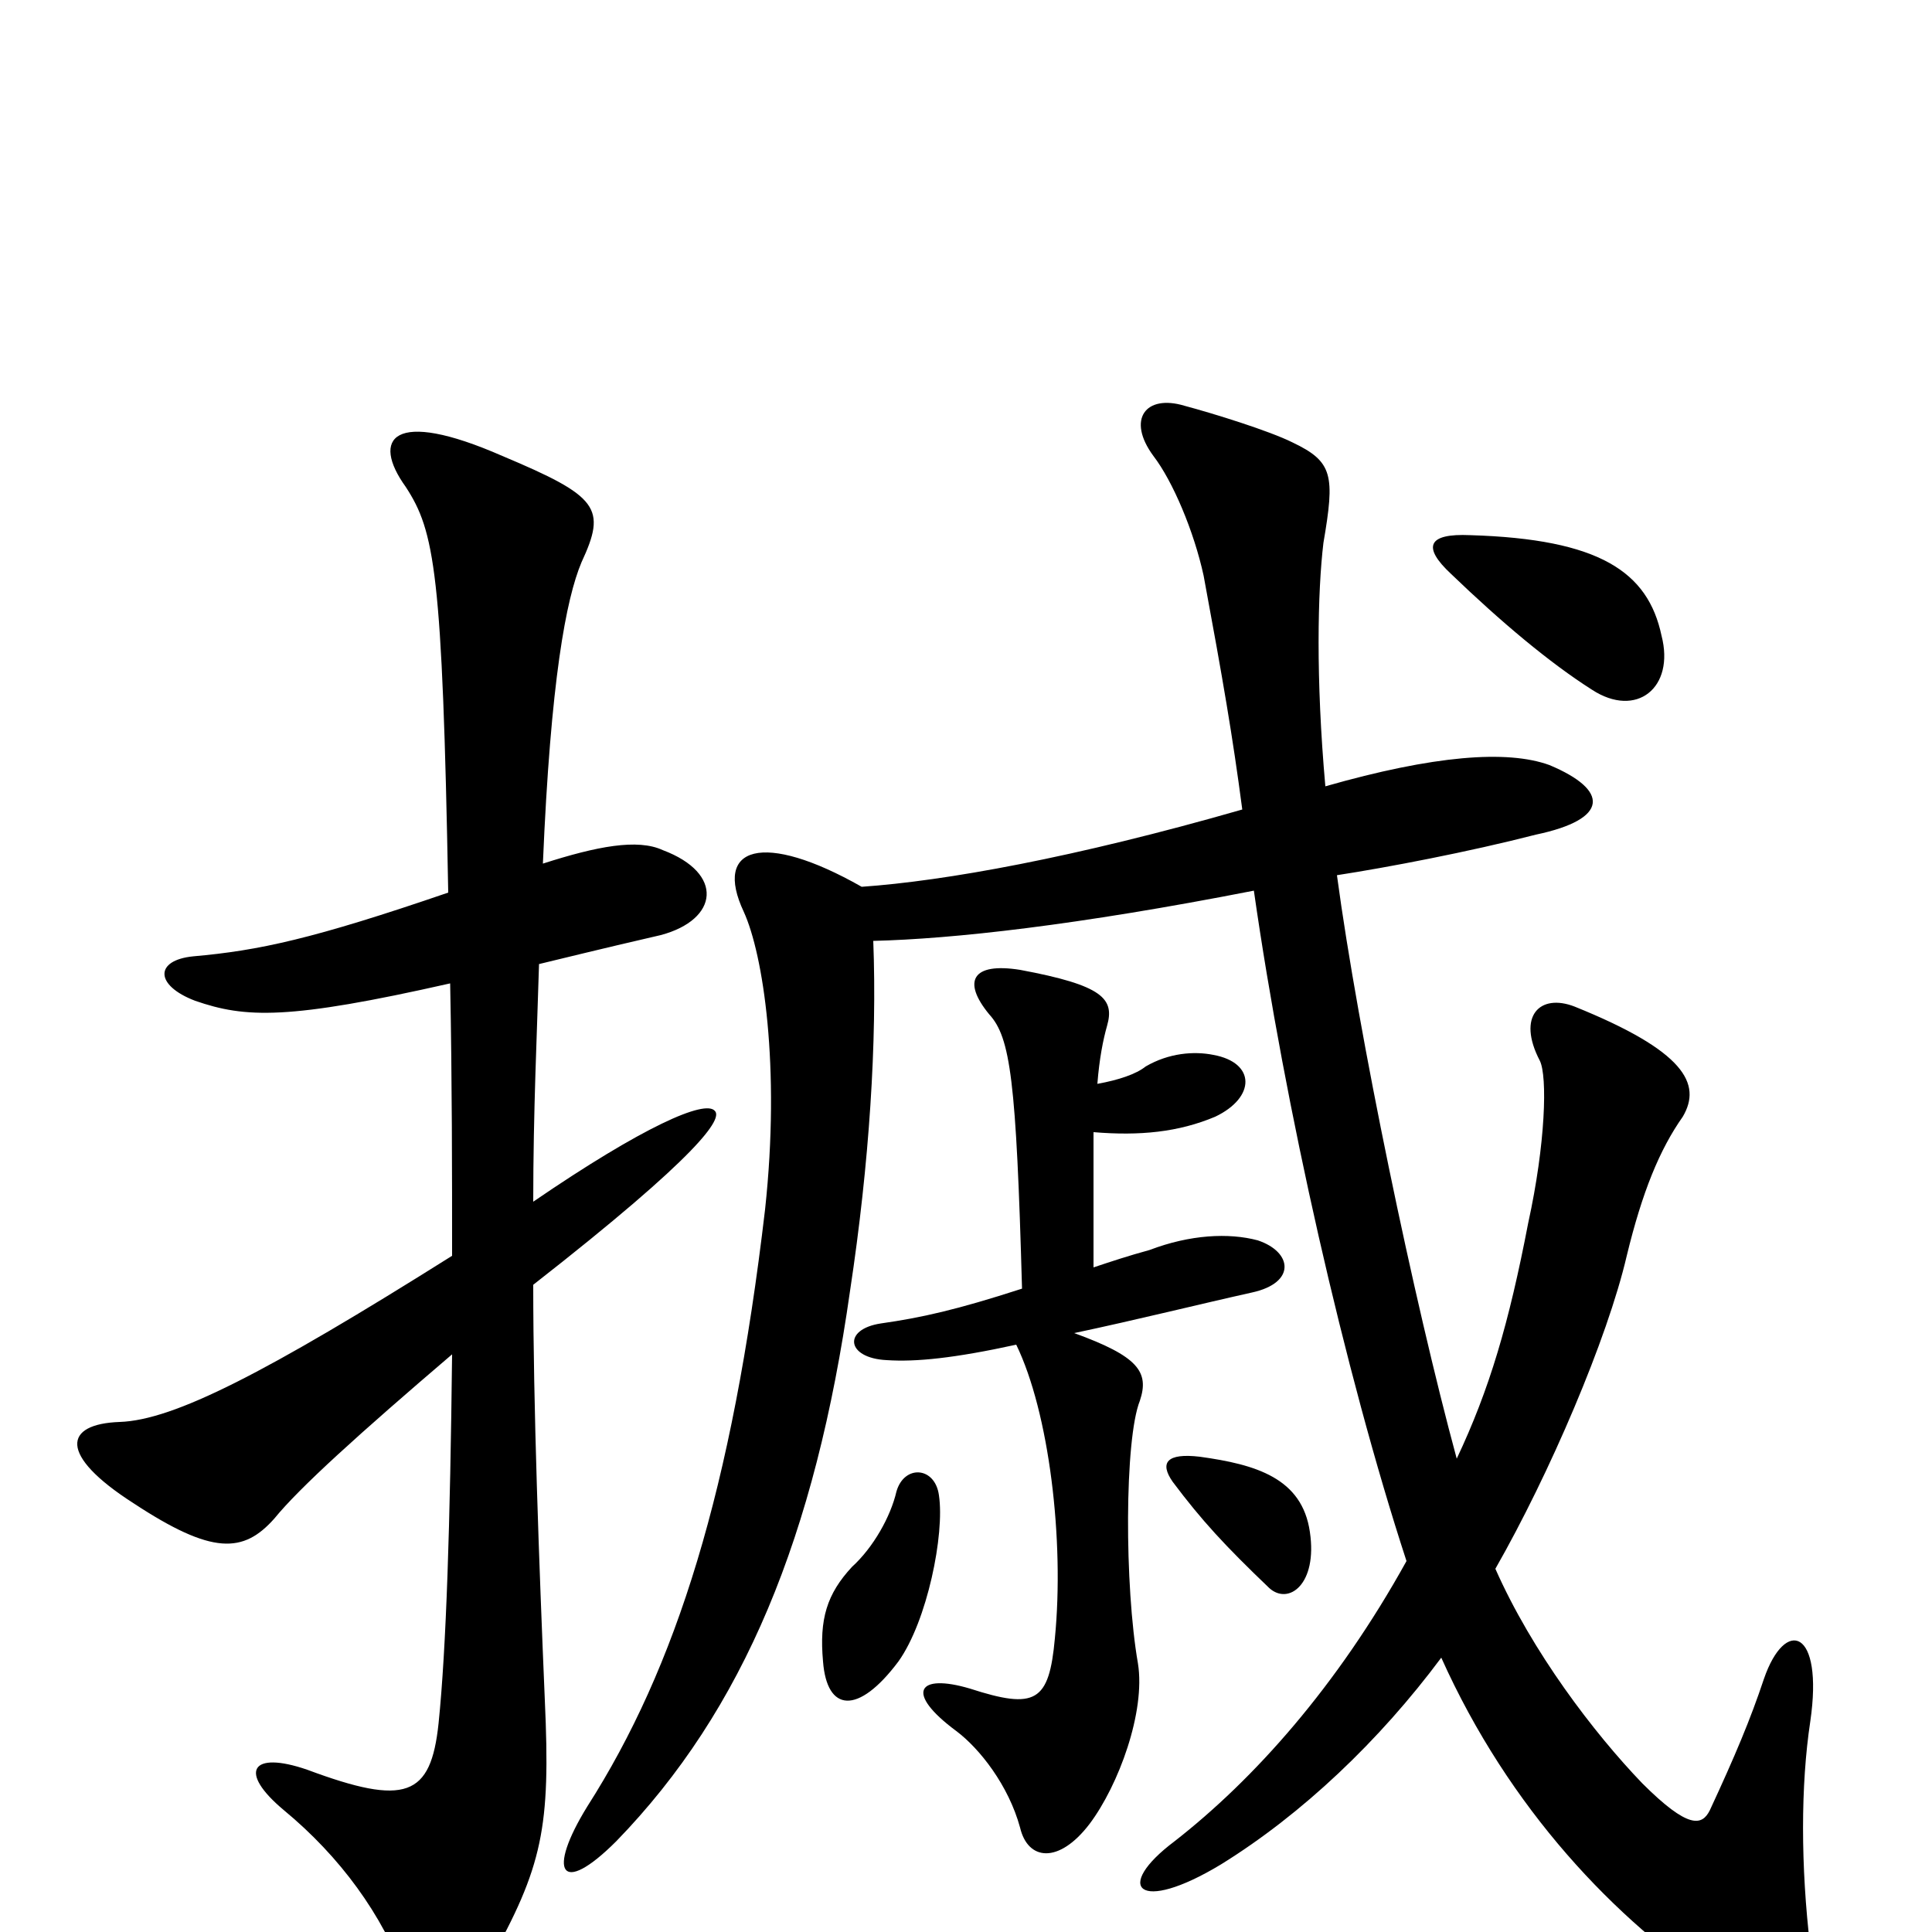 <svg xmlns="http://www.w3.org/2000/svg" viewBox="0 -1000 1000 1000">
	<path fill="#000000" d="M486 -226C484 -241 468 -242 464 -228C461 -215 452 -199 441 -189C428 -175 424 -162 426 -140C428 -114 444 -112 465 -140C480 -161 489 -206 486 -226ZM678 -207C674 -235 650 -242 621 -246C604 -248 600 -243 607 -233C622 -213 634 -200 657 -178C667 -169 682 -180 678 -207ZM643 -581C556 -556 489 -544 446 -541C395 -570 369 -562 385 -528C395 -506 404 -448 396 -374C379 -229 350 -137 304 -65C283 -31 290 -18 319 -47C385 -115 422 -205 440 -332C450 -398 454 -461 452 -513C493 -514 557 -521 649 -539C665 -427 696 -290 728 -192C692 -127 649 -79 608 -47C576 -23 589 -9 632 -35C674 -61 714 -99 746 -142C781 -64 836 -6 891 30C926 52 941 43 937 8C932 -34 932 -76 937 -109C944 -157 924 -163 913 -131C906 -110 898 -91 885 -63C881 -55 874 -53 850 -77C825 -103 793 -145 774 -188C802 -237 832 -307 842 -350C850 -383 859 -405 871 -422C881 -439 872 -456 815 -479C797 -486 785 -474 797 -451C801 -443 800 -408 791 -367C781 -315 771 -281 754 -245C732 -326 703 -465 692 -547C718 -551 760 -559 795 -568C833 -576 833 -591 802 -604C780 -612 742 -609 686 -593C681 -649 682 -694 685 -719C691 -754 690 -761 669 -771C657 -777 628 -786 613 -790C593 -796 583 -783 597 -764C607 -751 618 -725 623 -702C633 -648 638 -619 643 -581ZM568 -439C569 -452 571 -462 573 -469C577 -483 571 -490 528 -498C503 -502 498 -492 512 -475C523 -463 526 -441 529 -333C495 -322 477 -318 456 -315C436 -312 438 -297 459 -296C474 -295 494 -297 526 -304C543 -269 551 -203 546 -152C543 -119 536 -115 502 -126C475 -134 468 -124 495 -104C507 -95 522 -76 528 -54C532 -37 548 -35 564 -56C579 -76 593 -114 589 -139C582 -179 582 -255 590 -275C595 -290 589 -298 556 -310C589 -317 621 -325 648 -331C671 -336 669 -352 651 -358C636 -362 616 -361 595 -353C584 -350 575 -347 566 -344C566 -374 566 -397 566 -414C590 -412 610 -414 629 -422C650 -432 650 -450 628 -454C618 -456 605 -455 593 -448C588 -444 579 -441 568 -439ZM860 -671C853 -704 828 -721 761 -723C739 -724 736 -717 751 -703C777 -678 802 -657 824 -643C847 -628 867 -644 860 -671ZM281 -553C285 -648 293 -690 301 -709C314 -737 310 -743 260 -764C203 -789 192 -773 210 -748C225 -725 229 -704 232 -538C162 -514 134 -508 100 -505C80 -503 80 -490 101 -482C127 -473 149 -472 233 -491C234 -440 234 -393 234 -350C137 -289 90 -265 62 -264C33 -263 30 -247 69 -222C110 -195 126 -196 142 -214C155 -230 186 -258 234 -299C233 -211 231 -147 227 -108C223 -70 210 -65 159 -84C130 -94 123 -83 147 -63C176 -39 198 -9 210 24C215 39 239 41 253 16C281 -34 285 -54 282 -120C279 -191 276 -273 276 -335C363 -403 374 -421 370 -425C365 -431 333 -417 276 -378C276 -425 278 -466 279 -501C316 -510 329 -513 342 -516C372 -524 375 -548 343 -560C330 -566 309 -562 281 -553Z"/>
</svg>